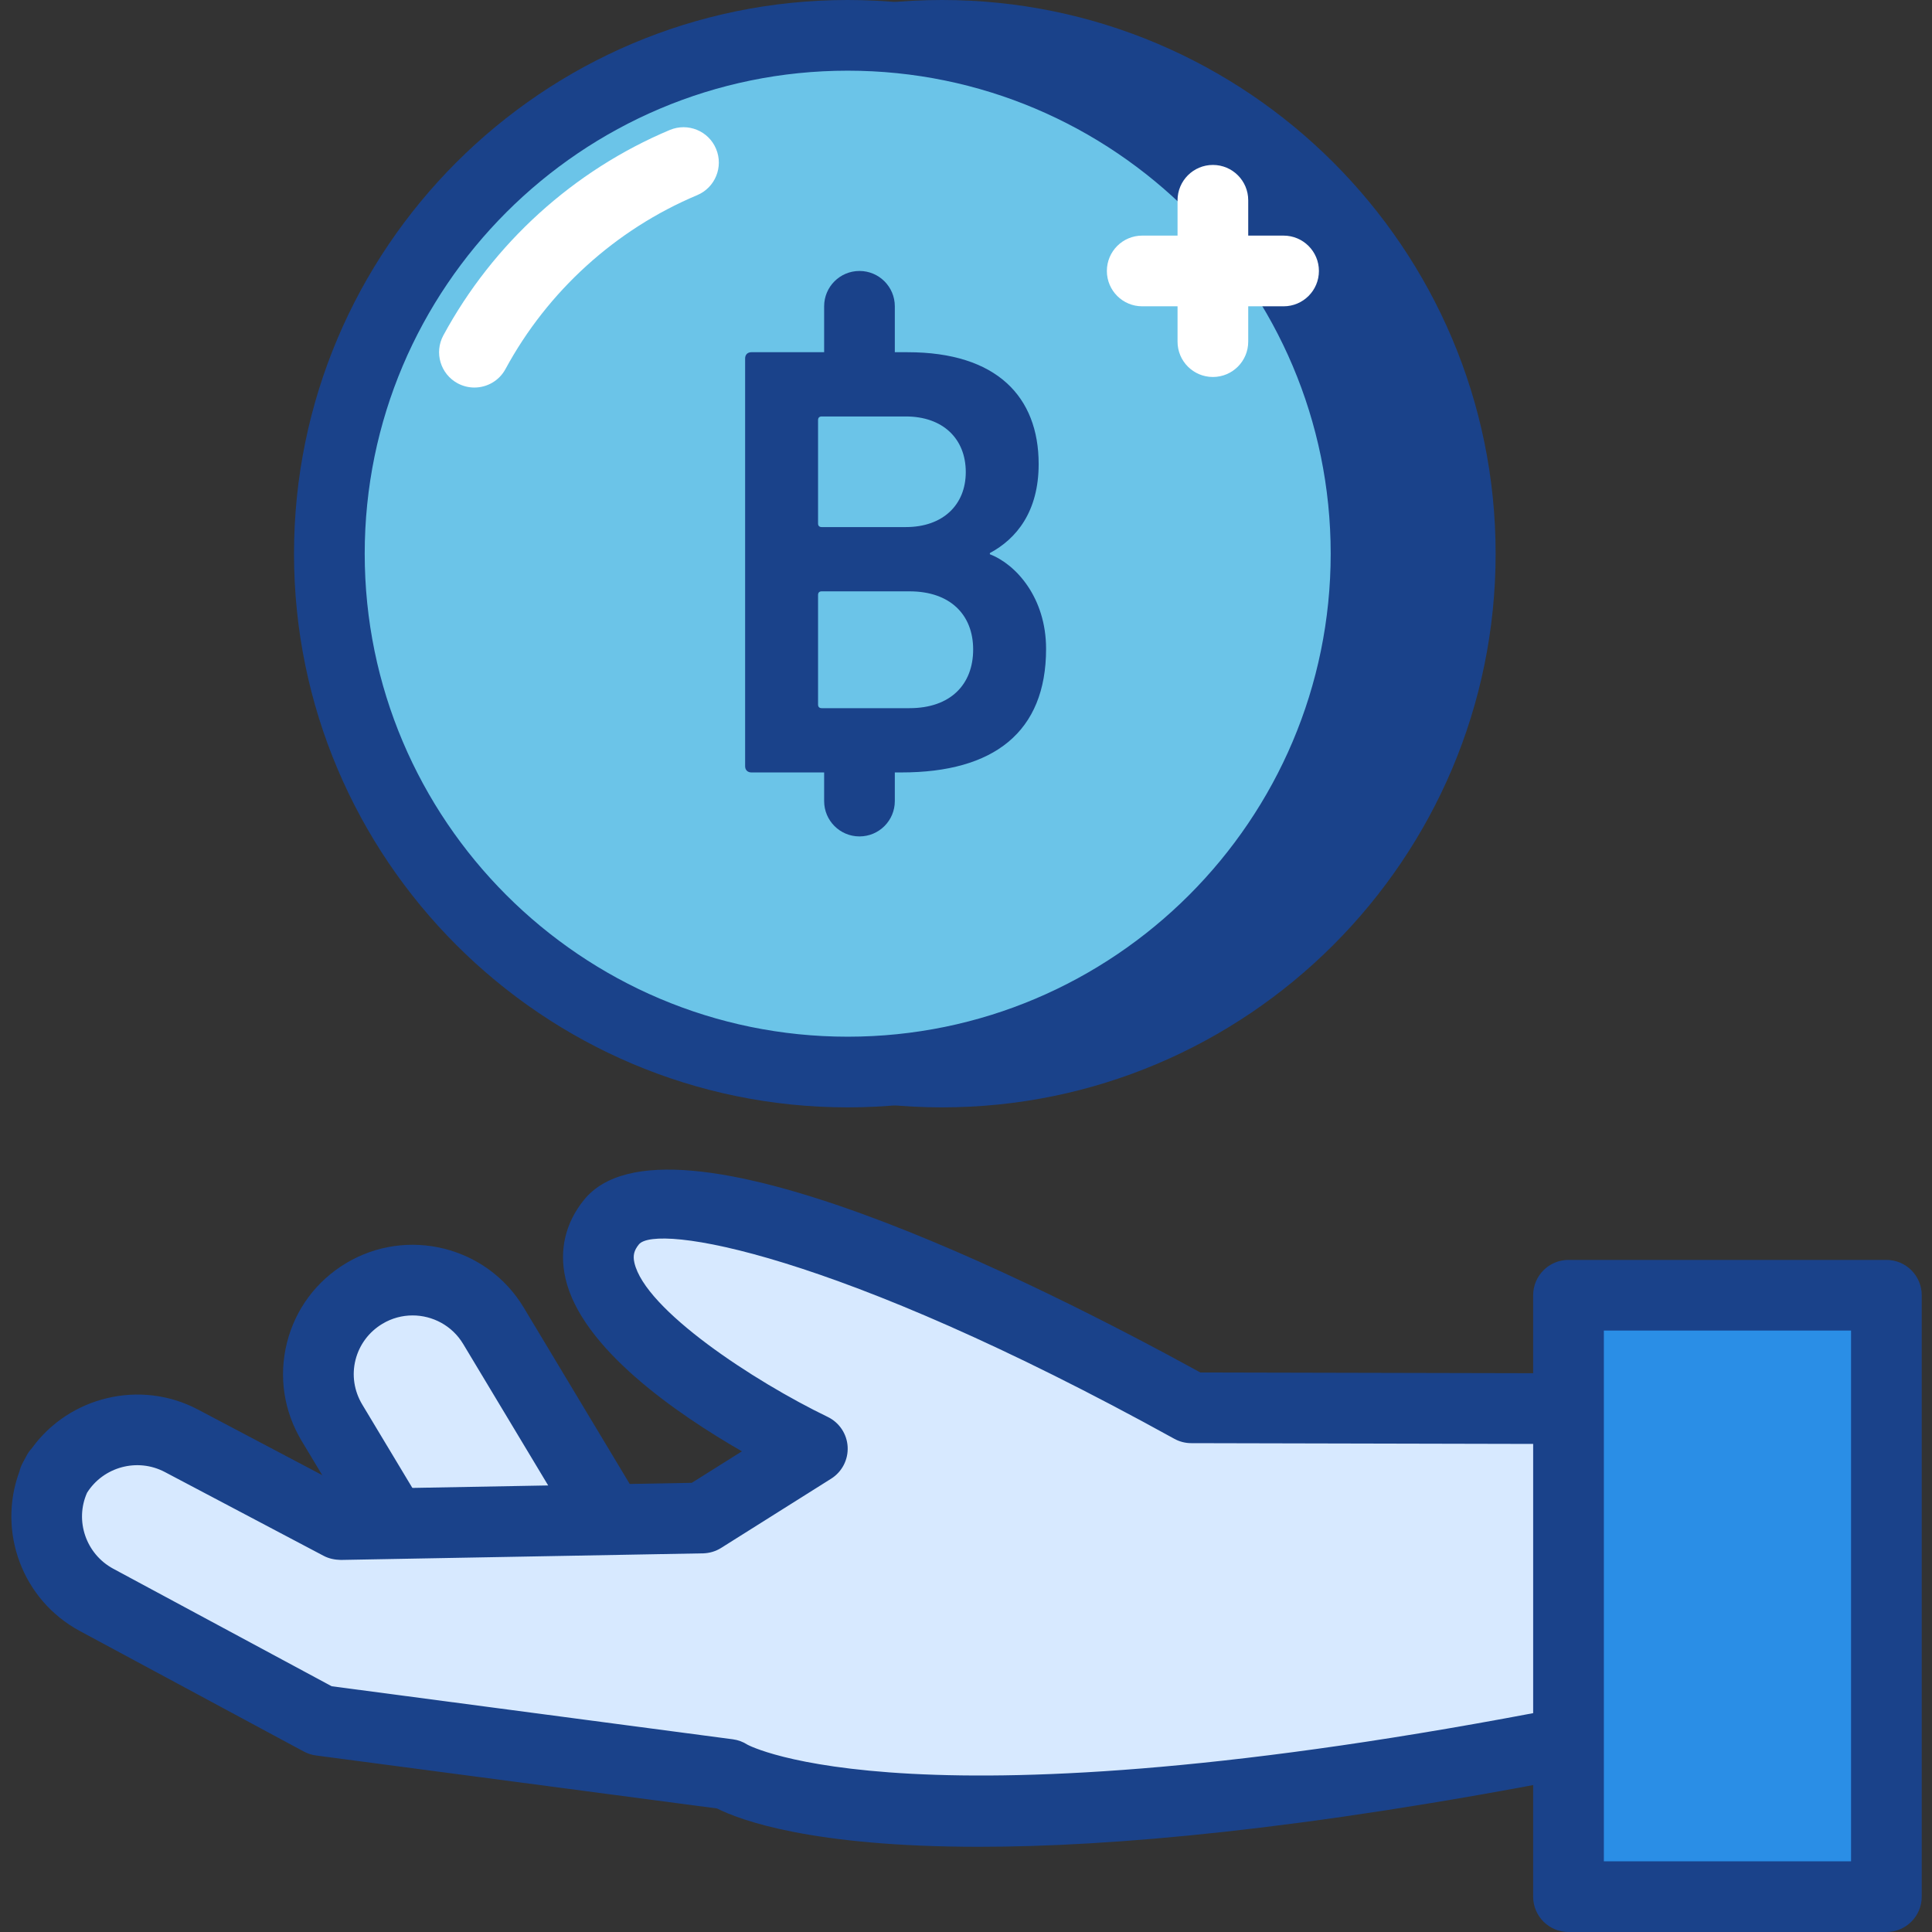 <svg width="373" height="373" viewBox="0 0 373 373" fill="none" xmlns="http://www.w3.org/2000/svg">
<rect x="0" y="0" width="373" height="373" fill="#333333" stroke="none"/>
<g clip-path="url(#clip0_1_545)">
<path d="M70.31 249.73C61.701 254.903 58.879 266.01 64.087 274.678L95.094 326.28C98.659 332.214 106.358 334.135 112.292 330.567L132.719 318.292L95.258 255.949C90.089 247.34 78.978 244.522 70.31 249.73V249.73Z" fill="#D7E9FF"/>
<path d="M105.874 339.191C104.3 339.191 102.715 339 101.154 338.606C96.137 337.352 91.904 334.229 89.246 329.79L58.238 278.188C54.783 272.441 53.776 265.71 55.4 259.233C57.02 252.775 61.069 247.325 66.8 243.881C78.603 236.799 94.005 240.617 101.107 252.432L138.568 314.786C139.501 316.332 139.782 318.19 139.341 319.947C138.904 321.7 137.787 323.215 136.237 324.144L115.806 336.419C112.753 338.25 109.341 339.191 105.874 339.191V339.191ZM79.657 253.962C77.666 253.962 75.651 254.481 73.824 255.582C71.216 257.148 69.373 259.627 68.635 262.551C67.897 265.483 68.362 268.54 69.939 271.168L100.943 322.766C101.731 324.074 102.977 324.999 104.457 325.363C105.94 325.73 107.475 325.503 108.779 324.718L123.361 315.961L89.414 259.459C87.286 255.922 83.514 253.962 79.657 253.962ZM70.31 249.73H70.377H70.31Z" fill="#1A428A"/>
<path d="M306.11 271.976L229.997 271.804C229.997 271.804 132.555 217.973 118.032 235.975C103.512 253.974 156.84 279.699 156.84 279.699L135.589 293.079L65.684 294.347L35.032 278.168C26.146 273.479 15.069 276.927 10.388 285.68L11.153 284.247C6.425 293.086 9.748 304.1 18.642 308.883L61.901 332.16L140.59 342.561C140.59 342.561 170.735 362.129 303.111 336.333" fill="#D7E9FF"/>
<path d="M189.003 356.55C156.793 356.55 142.984 351.439 138.431 349.151L61.007 338.918C60.187 338.813 59.394 338.551 58.668 338.165L15.409 314.888C4.266 308.891 -0.536 295.632 3.743 284.118C3.876 283.552 4.083 282.994 4.368 282.459L5.133 281.026C5.422 280.487 5.769 280.007 6.168 279.578C13.367 269.645 27.063 266.249 38.214 272.128L67.316 287.488L133.559 286.281L143.237 280.198C130.681 272.972 112.203 260.275 109.161 246.763C107.931 241.308 109.165 236.096 112.722 231.685C128.788 211.73 200.11 247.602 231.754 264.98L306.126 265.148C309.893 265.155 312.942 268.22 312.931 271.984C312.919 275.752 309.87 278.793 306.106 278.793C306.102 278.793 306.098 278.793 306.09 278.793L229.977 278.621C228.83 278.621 227.701 278.328 226.694 277.766C160.853 241.406 126.555 236.264 123.341 240.254C122.408 241.406 122.166 242.394 122.475 243.768C124.513 252.853 145.533 266.663 159.807 273.557C162.04 274.639 163.512 276.845 163.649 279.32C163.785 281.799 162.571 284.153 160.474 285.477L139.22 298.853C138.17 299.513 136.955 299.872 135.71 299.895L65.805 301.168C64.618 301.137 63.513 300.918 62.498 300.383L31.842 284.204C26.524 281.389 19.957 283.201 16.807 288.198C14.41 293.574 16.573 300.016 21.874 302.87L64.032 325.554L141.48 335.795C142.488 335.927 143.452 336.279 144.303 336.833C144.463 336.919 176.107 354.137 301.804 329.634C305.497 328.908 309.089 331.328 309.807 335.026C310.529 338.723 308.113 342.311 304.415 343.029C251.435 353.348 214.466 356.55 189.003 356.55Z" fill="#1A428A"/>
<path d="M302.826 250.062H364.197V366.177H302.826V250.062Z" fill="#2A8EE6"/>
<path d="M364.193 373.002H302.823C299.055 373.002 295.998 369.949 295.998 366.177V250.066C295.998 246.294 299.055 243.241 302.823 243.241H364.193C367.961 243.241 371.018 246.294 371.018 250.066V366.177C371.018 369.949 367.961 373.002 364.193 373.002V373.002ZM309.647 359.353H357.372V256.886H309.647V359.353Z" fill="#1A428A"/>
<path fill-rule="evenodd" clip-rule="evenodd" d="M281.927 106.898C281.927 162.166 237.122 206.971 181.854 206.971C126.586 206.971 81.781 162.166 81.781 106.898C81.781 51.63 126.586 6.825 181.854 6.825C237.122 6.825 281.927 51.63 281.927 106.898Z" fill="#1A428A"/>
<path d="M181.858 213.795C122.912 213.795 74.96 165.84 74.96 106.898C74.96 47.956 122.912 0 181.858 0C240.8 0 288.752 47.956 288.752 106.898C288.752 165.84 240.8 213.795 181.858 213.795ZM181.858 13.645C130.435 13.645 88.606 55.479 88.606 106.898C88.606 158.32 130.435 200.15 181.858 200.15C233.273 200.15 275.106 158.32 275.106 106.898C275.106 55.479 233.273 13.645 181.858 13.645V13.645Z" fill="#1A428A"/>
<path d="M263.733 106.898C263.733 162.166 218.928 206.971 163.66 206.971C108.392 206.971 63.587 162.166 63.587 106.898C63.587 51.63 108.392 6.825 163.66 6.825C218.928 6.825 263.733 51.63 263.733 106.898Z" fill="#6BC4E8"/>
<path d="M163.66 213.795C104.714 213.795 56.763 165.84 56.763 106.898C56.763 47.956 104.714 0 163.66 0C222.602 0 270.558 47.956 270.558 106.898C270.558 165.84 222.602 213.795 163.66 213.795ZM163.66 13.645C112.242 13.645 70.412 55.479 70.412 106.898C70.412 158.32 112.242 200.15 163.66 200.15C215.079 200.15 256.909 158.32 256.909 106.898C256.909 55.479 215.079 13.645 163.66 13.645Z" fill="#1A428A"/>
<path d="M91.584 74.821C90.491 74.821 89.379 74.555 88.348 74.001C85.033 72.209 83.799 68.066 85.595 64.752C95.204 46.987 110.727 32.901 129.315 25.093C132.809 23.64 136.795 25.26 138.248 28.739C139.708 32.218 138.076 36.216 134.605 37.676C118.871 44.286 105.729 56.209 97.593 71.244C96.359 73.528 94.013 74.821 91.584 74.821Z" fill="white"/>
<path d="M143.858 69.191C143.858 68.472 144.338 68 145.053 68H175.236C192.419 68 200.528 76.589 200.528 89.594C200.528 98.785 196.237 104.028 191.107 106.773V107.011C196.12 108.924 201.961 115.366 201.961 125.271C201.961 141.372 191.821 149.13 174.046 149.13H145.053C144.338 149.13 143.858 148.649 143.858 147.939V69.191ZM174.885 101.76C182.037 101.76 186.457 97.469 186.457 91.144C186.457 84.702 182.037 80.404 174.885 80.404H158.651C158.179 80.404 157.937 80.646 157.937 81.118V101.045C157.937 101.522 158.179 101.76 158.651 101.76H174.885ZM158.651 136.722H175.595C183.47 136.722 187.882 132.185 187.882 125.388C187.882 118.704 183.47 114.167 175.595 114.167H158.651C158.179 114.167 157.937 114.406 157.937 114.886V136.004C157.937 136.484 158.179 136.722 158.651 136.722Z" fill="#1A428A"/>
<path d="M165.932 79.607C162.165 79.607 159.112 76.554 159.112 72.783V59.137C159.112 55.366 162.165 52.313 165.932 52.313C169.704 52.313 172.757 55.366 172.757 59.137V72.783C172.757 76.554 169.704 79.607 165.932 79.607Z" fill="#1A428A"/>
<path d="M165.932 161.483C162.165 161.483 159.112 158.43 159.112 154.658V147.837C159.112 144.066 162.165 141.013 165.932 141.013C169.704 141.013 172.757 144.066 172.757 147.837V154.658C172.757 158.43 169.704 161.483 165.932 161.483Z" fill="#1A428A"/>
<path d="M234.167 72.783C230.399 72.783 227.342 69.73 227.342 65.958V38.667C227.342 34.896 230.399 31.843 234.167 31.843C237.934 31.843 240.987 34.896 240.987 38.667V65.958C240.987 69.73 237.934 72.783 234.167 72.783Z" fill="white"/>
<path d="M247.812 59.137H220.521C216.75 59.137 213.697 56.084 213.697 52.313C213.697 48.541 216.75 45.488 220.521 45.488H247.812C251.579 45.488 254.636 48.541 254.636 52.313C254.636 56.084 251.579 59.137 247.812 59.137Z" fill="white"/>
</g>
<defs>
<clipPath id="clip0_1_545">
<rect width="373" height="373" fill="white"/>
</clipPath>
</defs>
</svg>
